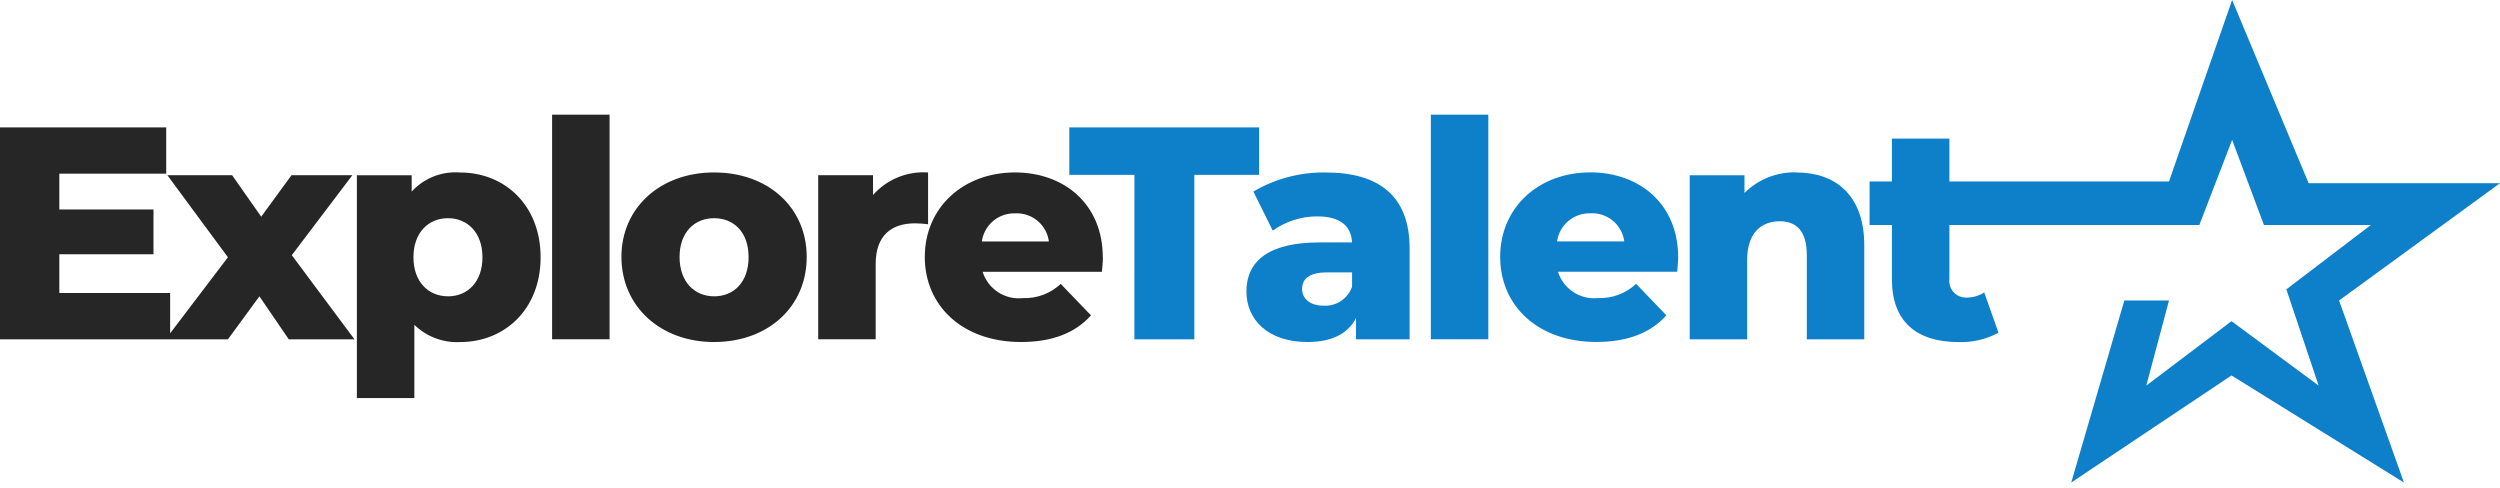 <svg width="200" height="39" viewBox="0 0 200 39" fill="none" xmlns="http://www.w3.org/2000/svg">
<path d="M4.747 23.439V20.339H12.279V16.755H4.747V13.896H13.297V10.191H0V27.145H13.611V23.439L4.747 23.439ZM28.357 27.145L23.343 20.413L28.187 14.018H23.319L20.897 17.336L18.572 14.018H13.39L18.234 20.582L13.245 27.146H18.234L20.753 23.707L23.102 27.146L28.357 27.145ZM36.809 13.8C36.09 13.742 35.367 13.85 34.695 14.114C34.024 14.379 33.421 14.793 32.934 15.326V14.021H28.55V31.847H33.148V25.986C33.63 26.455 34.204 26.82 34.833 27.057C35.463 27.295 36.134 27.4 36.806 27.366C40.366 27.366 43.249 24.751 43.249 20.585C43.249 16.419 40.374 13.799 36.814 13.799L36.809 13.8ZM35.837 23.704C34.287 23.704 33.076 22.566 33.076 20.58C33.076 18.594 34.288 17.456 35.837 17.456C37.386 17.456 38.597 18.594 38.597 20.58C38.597 22.566 37.395 23.706 35.845 23.706L35.837 23.704ZM44.168 27.143H48.766V9.172H44.168V27.143ZM57.125 27.361C61.458 27.361 64.537 24.532 64.537 20.552C64.537 16.604 61.461 13.795 57.125 13.795C52.839 13.795 49.714 16.604 49.714 20.552C49.719 24.529 52.847 27.363 57.134 27.363L57.125 27.361ZM57.125 23.704C55.575 23.704 54.365 22.566 54.365 20.555C54.365 18.569 55.576 17.455 57.125 17.455C58.699 17.455 59.886 18.569 59.886 20.555C59.895 22.567 58.708 23.706 57.134 23.706L57.125 23.704ZM69.841 15.59V14.016H65.457V27.143H70.055V21.112C70.055 18.813 71.339 17.867 73.204 17.867C73.552 17.869 73.9 17.894 74.246 17.939V13.797C73.424 13.74 72.601 13.871 71.838 14.183C71.076 14.494 70.395 14.976 69.849 15.592L69.841 15.59ZM88.224 20.604C88.224 16.271 85.075 13.795 81.201 13.795C77.058 13.795 73.983 16.604 73.983 20.552C73.983 24.476 77.011 27.361 81.685 27.361C84.18 27.361 86.018 26.634 87.28 25.23L84.858 22.711C84.453 23.091 83.977 23.387 83.458 23.583C82.938 23.778 82.385 23.868 81.83 23.849C81.132 23.925 80.429 23.757 79.842 23.372C79.254 22.988 78.818 22.412 78.609 21.742H88.152C88.184 21.38 88.232 20.944 88.232 20.605L88.224 20.604ZM81.224 17.067C81.873 17.037 82.509 17.253 83.007 17.669C83.504 18.087 83.828 18.675 83.912 19.319H78.546C78.635 18.677 78.959 18.092 79.456 17.676C79.952 17.261 80.585 17.044 81.232 17.069L81.224 17.067Z" fill="#262626"/>
<path d="M149.567 14.516H173.52L178.57 0L184.69 14.654H200.001L187.126 24.039L192.315 38.603L178.52 30.036L165.698 38.603L169.947 24.039H173.52L171.703 30.848L178.52 25.692L185.491 30.848L182.907 23.149L189.671 17.999H181.115L178.57 11.19L175.947 17.999H149.567V14.516Z" fill="#0E80CA"/>
<path d="M90.752 27.144H95.547V13.992H100.73V10.19H85.545V13.992H90.753L90.752 27.144ZM106.059 13.798C104.025 13.764 102.022 14.292 100.27 15.325L101.82 18.449C102.859 17.707 104.104 17.309 105.38 17.311C107.197 17.311 108.093 18.061 108.166 19.394H105.55C101.482 19.394 99.714 20.897 99.714 23.317C99.714 25.595 101.458 27.362 104.607 27.362C106.52 27.362 107.828 26.708 108.481 25.449V27.144H112.768V19.857C112.767 15.688 110.322 13.798 106.059 13.798H106.059ZM105.89 24.455C104.799 24.455 104.17 23.898 104.17 23.123C104.17 22.327 104.7 21.791 106.18 21.791H108.166V22.929C108.005 23.397 107.695 23.799 107.284 24.075C106.873 24.35 106.383 24.483 105.89 24.455ZM114.467 27.143H119.065V9.172H114.467V27.143ZM134.254 20.599C134.254 16.266 131.105 13.79 127.231 13.79C123.089 13.79 120.013 16.6 120.013 20.548C120.013 24.471 123.041 27.357 127.715 27.357C130.21 27.357 132.048 26.63 133.31 25.226L130.888 22.706C130.483 23.087 130.007 23.383 129.488 23.578C128.968 23.773 128.415 23.864 127.86 23.845C127.162 23.921 126.459 23.752 125.872 23.368C125.284 22.984 124.848 22.407 124.639 21.737H134.178C134.202 21.379 134.251 20.943 134.251 20.605L134.254 20.599ZM127.254 17.062C127.903 17.033 128.539 17.248 129.037 17.665C129.535 18.082 129.858 18.671 129.943 19.314H124.563C124.653 18.673 124.977 18.089 125.474 17.674C125.971 17.259 126.604 17.043 127.251 17.068L127.254 17.062ZM143.724 13.79C142.954 13.766 142.187 13.899 141.47 14.182C140.754 14.466 140.103 14.893 139.558 15.437V14.02H135.174V27.147H139.772V20.802C139.772 18.622 140.91 17.701 142.388 17.701C143.719 17.701 144.544 18.497 144.544 20.39V27.147H149.142V19.639C149.146 15.567 146.797 13.798 143.72 13.798L143.724 13.79ZM158.737 23.393C158.32 23.667 157.831 23.81 157.332 23.806C157.138 23.814 156.944 23.78 156.764 23.706C156.584 23.631 156.423 23.518 156.292 23.375C156.16 23.232 156.062 23.062 156.003 22.877C155.944 22.691 155.927 22.495 155.951 22.302V11.089H151.353V22.351C151.353 25.717 153.315 27.365 156.682 27.365C157.796 27.407 158.9 27.148 159.879 26.614L158.737 23.393Z" fill="#0E80CA"/>
</svg>
